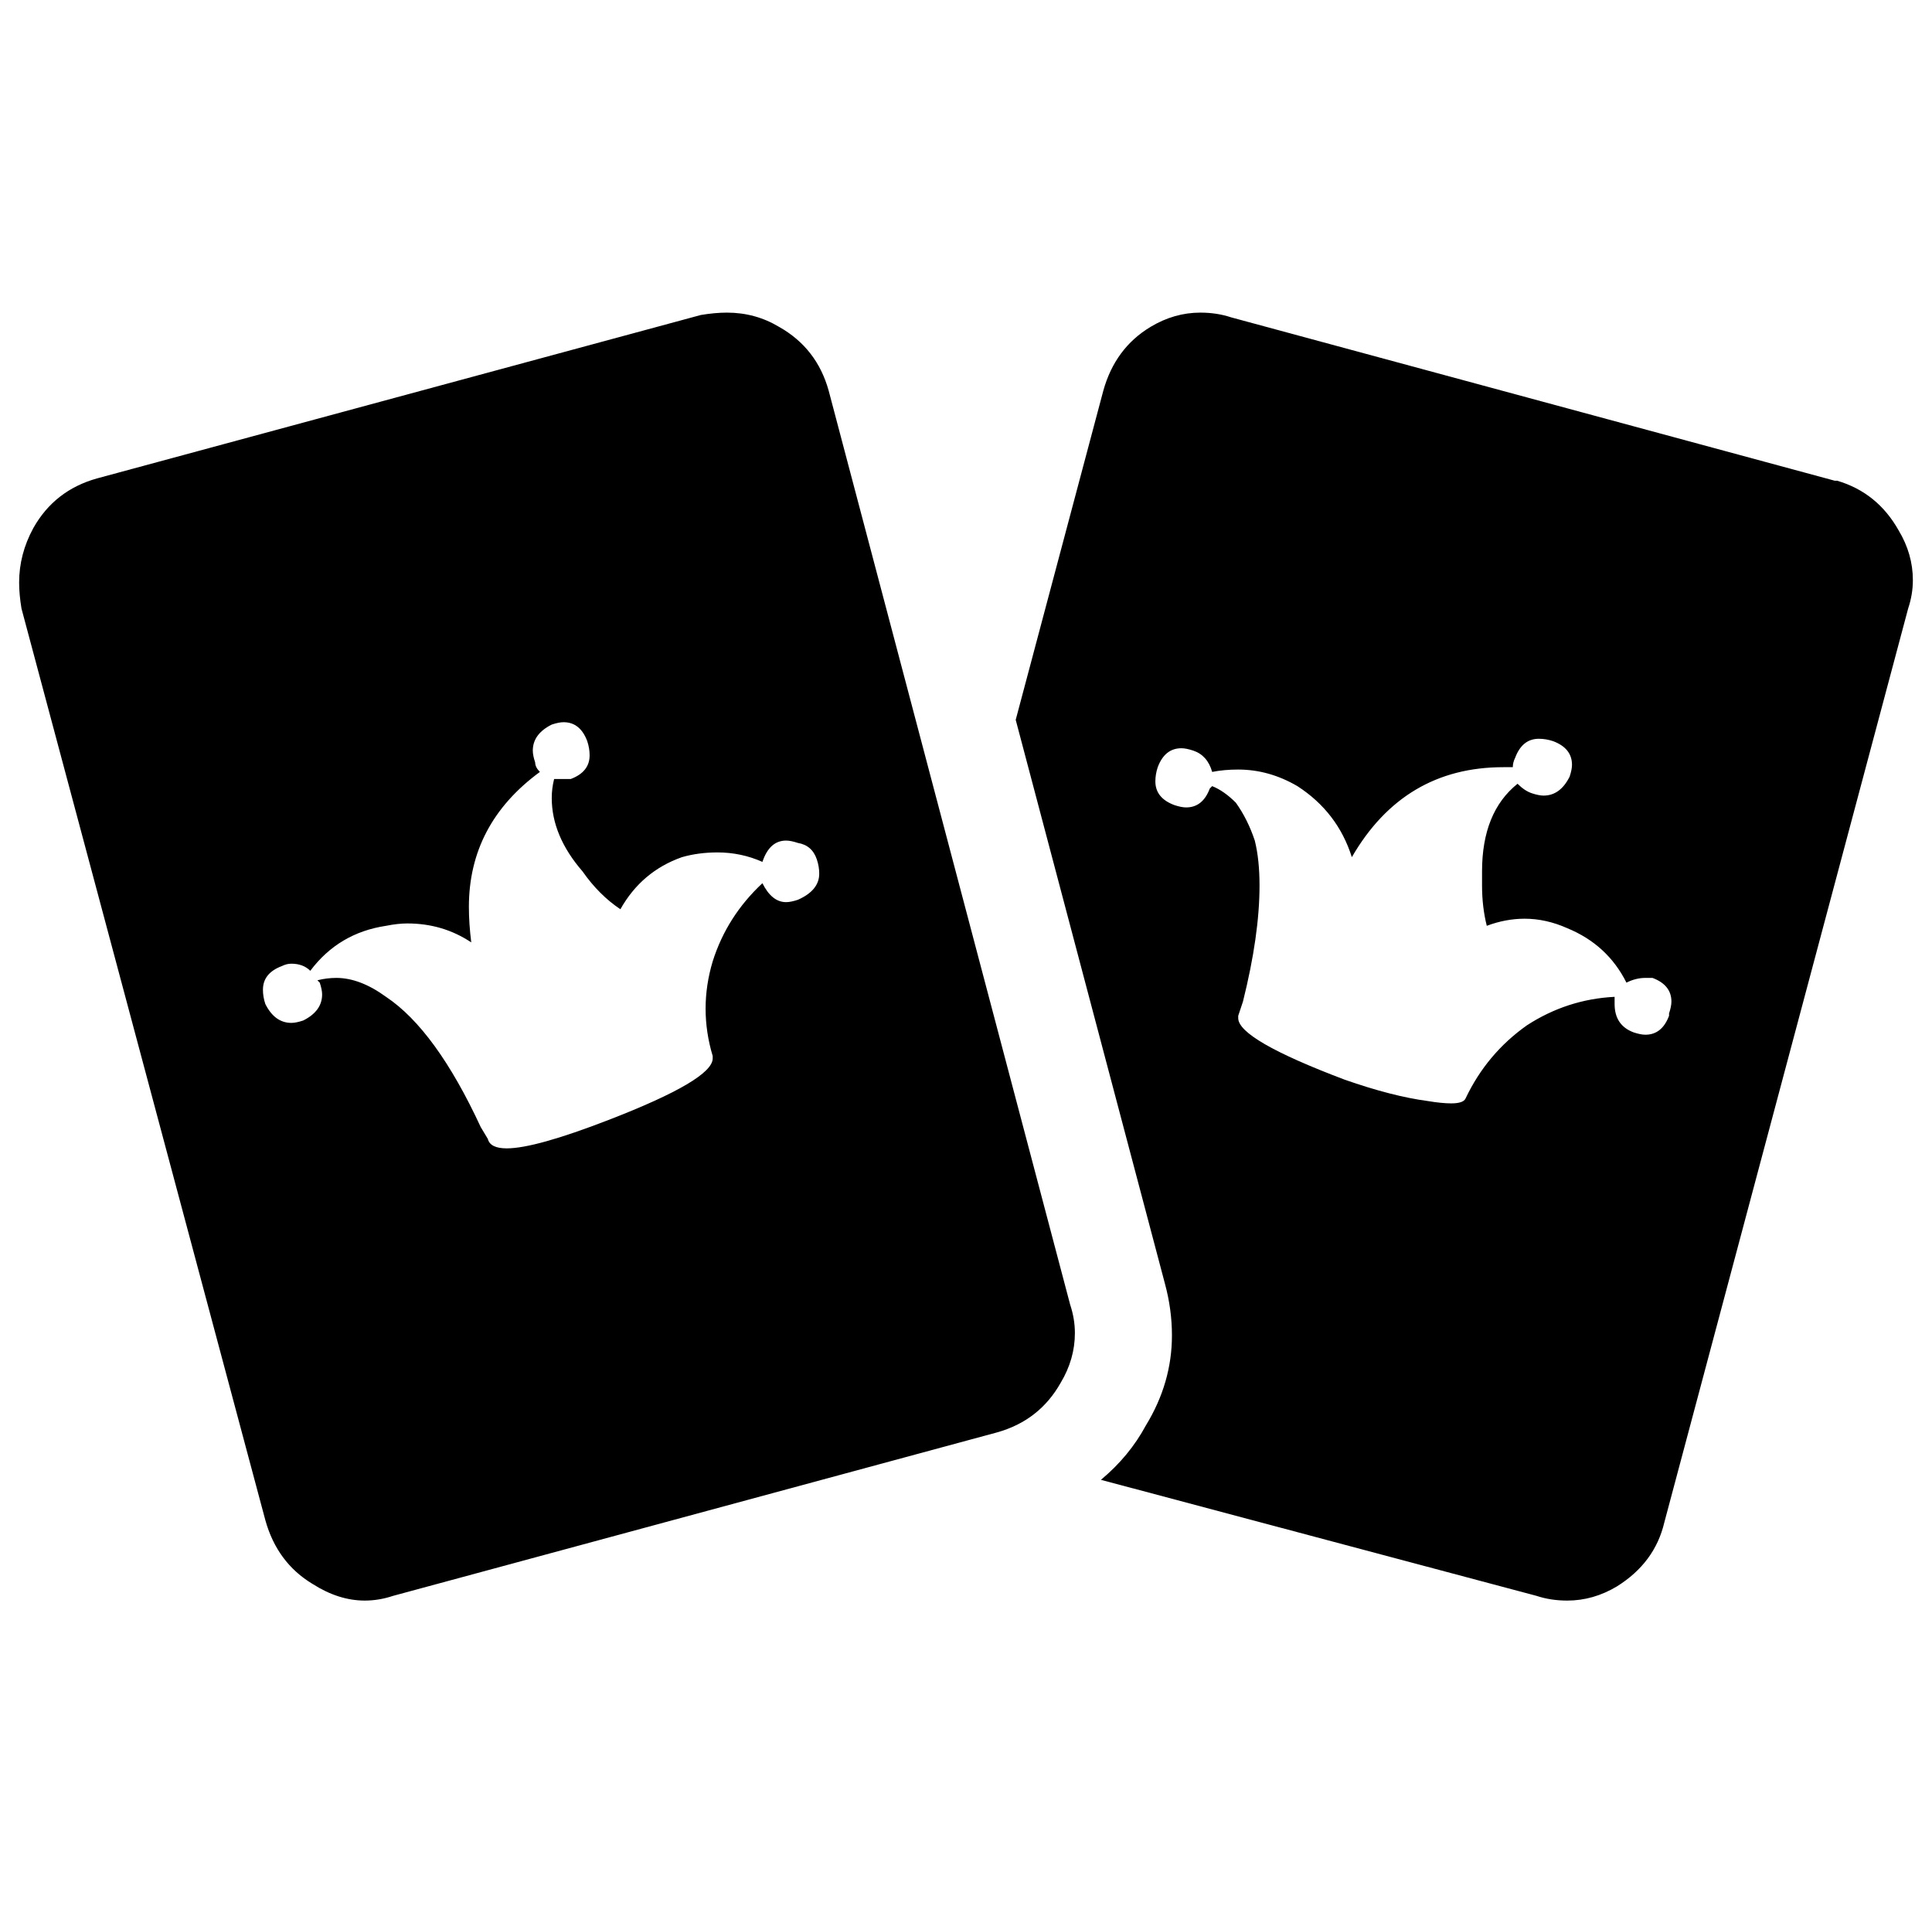 <?xml version="1.0" standalone="no"?>
<!DOCTYPE svg PUBLIC "-//W3C//DTD SVG 1.1//EN" "http://www.w3.org/Graphics/SVG/1.1/DTD/svg11.dtd" >
<svg xmlns="http://www.w3.org/2000/svg" xmlns:xlink="http://www.w3.org/1999/xlink" version="1.1" viewBox="-10 0 1010 1000">
   <path fill="currentColor"
d="M862.537 529.699q1.238 -3.713 1.238 -6.188q0 -8.662 -9.9 -12.375h-3.713q-4.949 0 -9.899 2.475q-9.9 -19.799 -30.938 -28.461q-11.138 -4.951 -22.275 -4.951q-9.899 0 -19.8 3.713q-2.475 -9.9 -2.475 -21.037
v-7.426q0 -30.938 18.562 -45.787q3.712 3.713 7.425 4.949q3.712 1.238 6.188 1.238q8.662 0 13.612 -9.9q1.237 -3.713 1.237 -6.188q0 -8.662 -9.899 -12.375q-3.713 -1.236 -7.426 -1.236q-8.662 0 -12.375 9.898
q-1.237 2.477 -1.237 4.951h-4.95q-51.975 0 -79.199 47.025q-7.426 -23.514 -28.463 -37.125q-14.85 -8.664 -30.938 -8.664q-7.425 0 -13.612 1.238q-2.476 -8.662 -9.9 -11.137q-3.712 -1.238 -6.188 -1.238
q-8.662 0 -12.375 9.9q-1.237 3.713 -1.237 7.424q0 8.664 9.9 12.375q3.712 1.238 6.188 1.238q8.662 0 12.375 -9.9l1.237 -1.236q6.188 2.475 12.375 8.662q6.188 8.662 9.899 19.799q2.476 9.9 2.476 23.514
q0 25.986 -8.663 60.637l-2.475 7.426v1.236q0 11.139 55.688 32.176q24.75 8.662 43.312 11.137q7.425 1.238 12.375 1.238q6.188 0 7.425 -2.475q11.138 -23.514 32.175 -38.363q21.038 -13.611 45.788 -14.85v3.713
q0 11.137 9.899 14.85q3.713 1.238 6.188 1.238q8.663 0 12.375 -9.9v-1.238zM949.162 251.262h1.238q21.037 6.188 32.175 25.988q7.425 12.375 7.425 25.986q0 7.426 -2.475 14.852l-127.463 477.674q-4.95 21.037 -24.75 33.412
q-12.375 7.426 -25.987 7.426q-8.663 0 -16.088 -2.475l-227.7 -60.639q14.851 -12.375 23.513 -28.461q13.612 -22.275 13.612 -47.025q0 -13.613 -3.712 -27.225l-77.963 -294.525l45.788 -172.014q6.188 -22.273 24.75 -33.412
q12.375 -7.424 25.987 -7.424q8.662 0 16.087 2.475zM418.275 456.688q0 -3.713 -1.238 -7.426q-2.475 -7.424 -9.899 -8.662q-3.713 -1.238 -6.188 -1.238q-8.663 0 -12.375 11.139q-11.138 -4.951 -23.513 -4.951
q-9.9 0 -18.562 2.477q-21.037 7.424 -32.175 27.225q-11.138 -7.426 -19.8 -19.801q-16.088 -18.562 -16.088 -38.361q0 -4.951 1.237 -9.9h8.663q9.899 -3.713 9.899 -12.375q0 -3.713 -1.237 -7.426
q-3.713 -9.9 -12.375 -9.9q-2.475 0 -6.188 1.238q-9.9 4.949 -9.9 13.613q0 2.475 1.238 6.188q0 2.475 2.475 4.949q-37.125 27.225 -37.125 70.537q0 8.662 1.237 18.562q-14.85 -9.9 -33.412 -9.9
q-4.95 0 -11.138 1.238q-24.75 3.713 -39.6 23.512q-3.713 -3.711 -9.9 -3.711q-2.475 0 -4.95 1.236q-9.899 3.713 -9.899 12.375q0 3.713 1.237 7.426q4.95 9.9 13.612 9.9q2.475 0 6.188 -1.238
q9.9 -4.949 9.9 -13.613q0 -2.475 -1.238 -6.188l-1.237 -1.236q4.95 -1.238 9.9 -1.238q12.375 0 25.987 9.9q25.987 17.324 49.5 68.062l3.713 6.188q1.237 4.949 9.899 4.949q14.851 0 53.213 -14.85
q54.45 -21.037 54.45 -32.174v-1.238q-3.713 -12.375 -3.713 -24.75t3.713 -24.75q7.425 -23.512 25.987 -40.838q4.95 9.9 12.375 9.9q2.475 0 6.188 -1.238q11.138 -4.949 11.138 -13.611zM549.45 681.912
q2.475 7.426 2.475 14.85q0 13.613 -7.425 25.988q-11.138 19.799 -33.412 25.986l-315.562 85.389q-7.426 2.475 -14.851 2.475q-13.612 0 -27.225 -8.662q-18.562 -11.139 -24.75 -33.412l-127.463 -476.438
q-1.237 -7.426 -1.237 -13.613q0 -14.85 7.425 -28.463q11.138 -19.799 33.413 -25.986l315.562 -85.389q7.425 -1.236 13.612 -1.236q14.85 0 27.225 7.424q19.8 11.139 25.987 33.412z" />
</svg>
